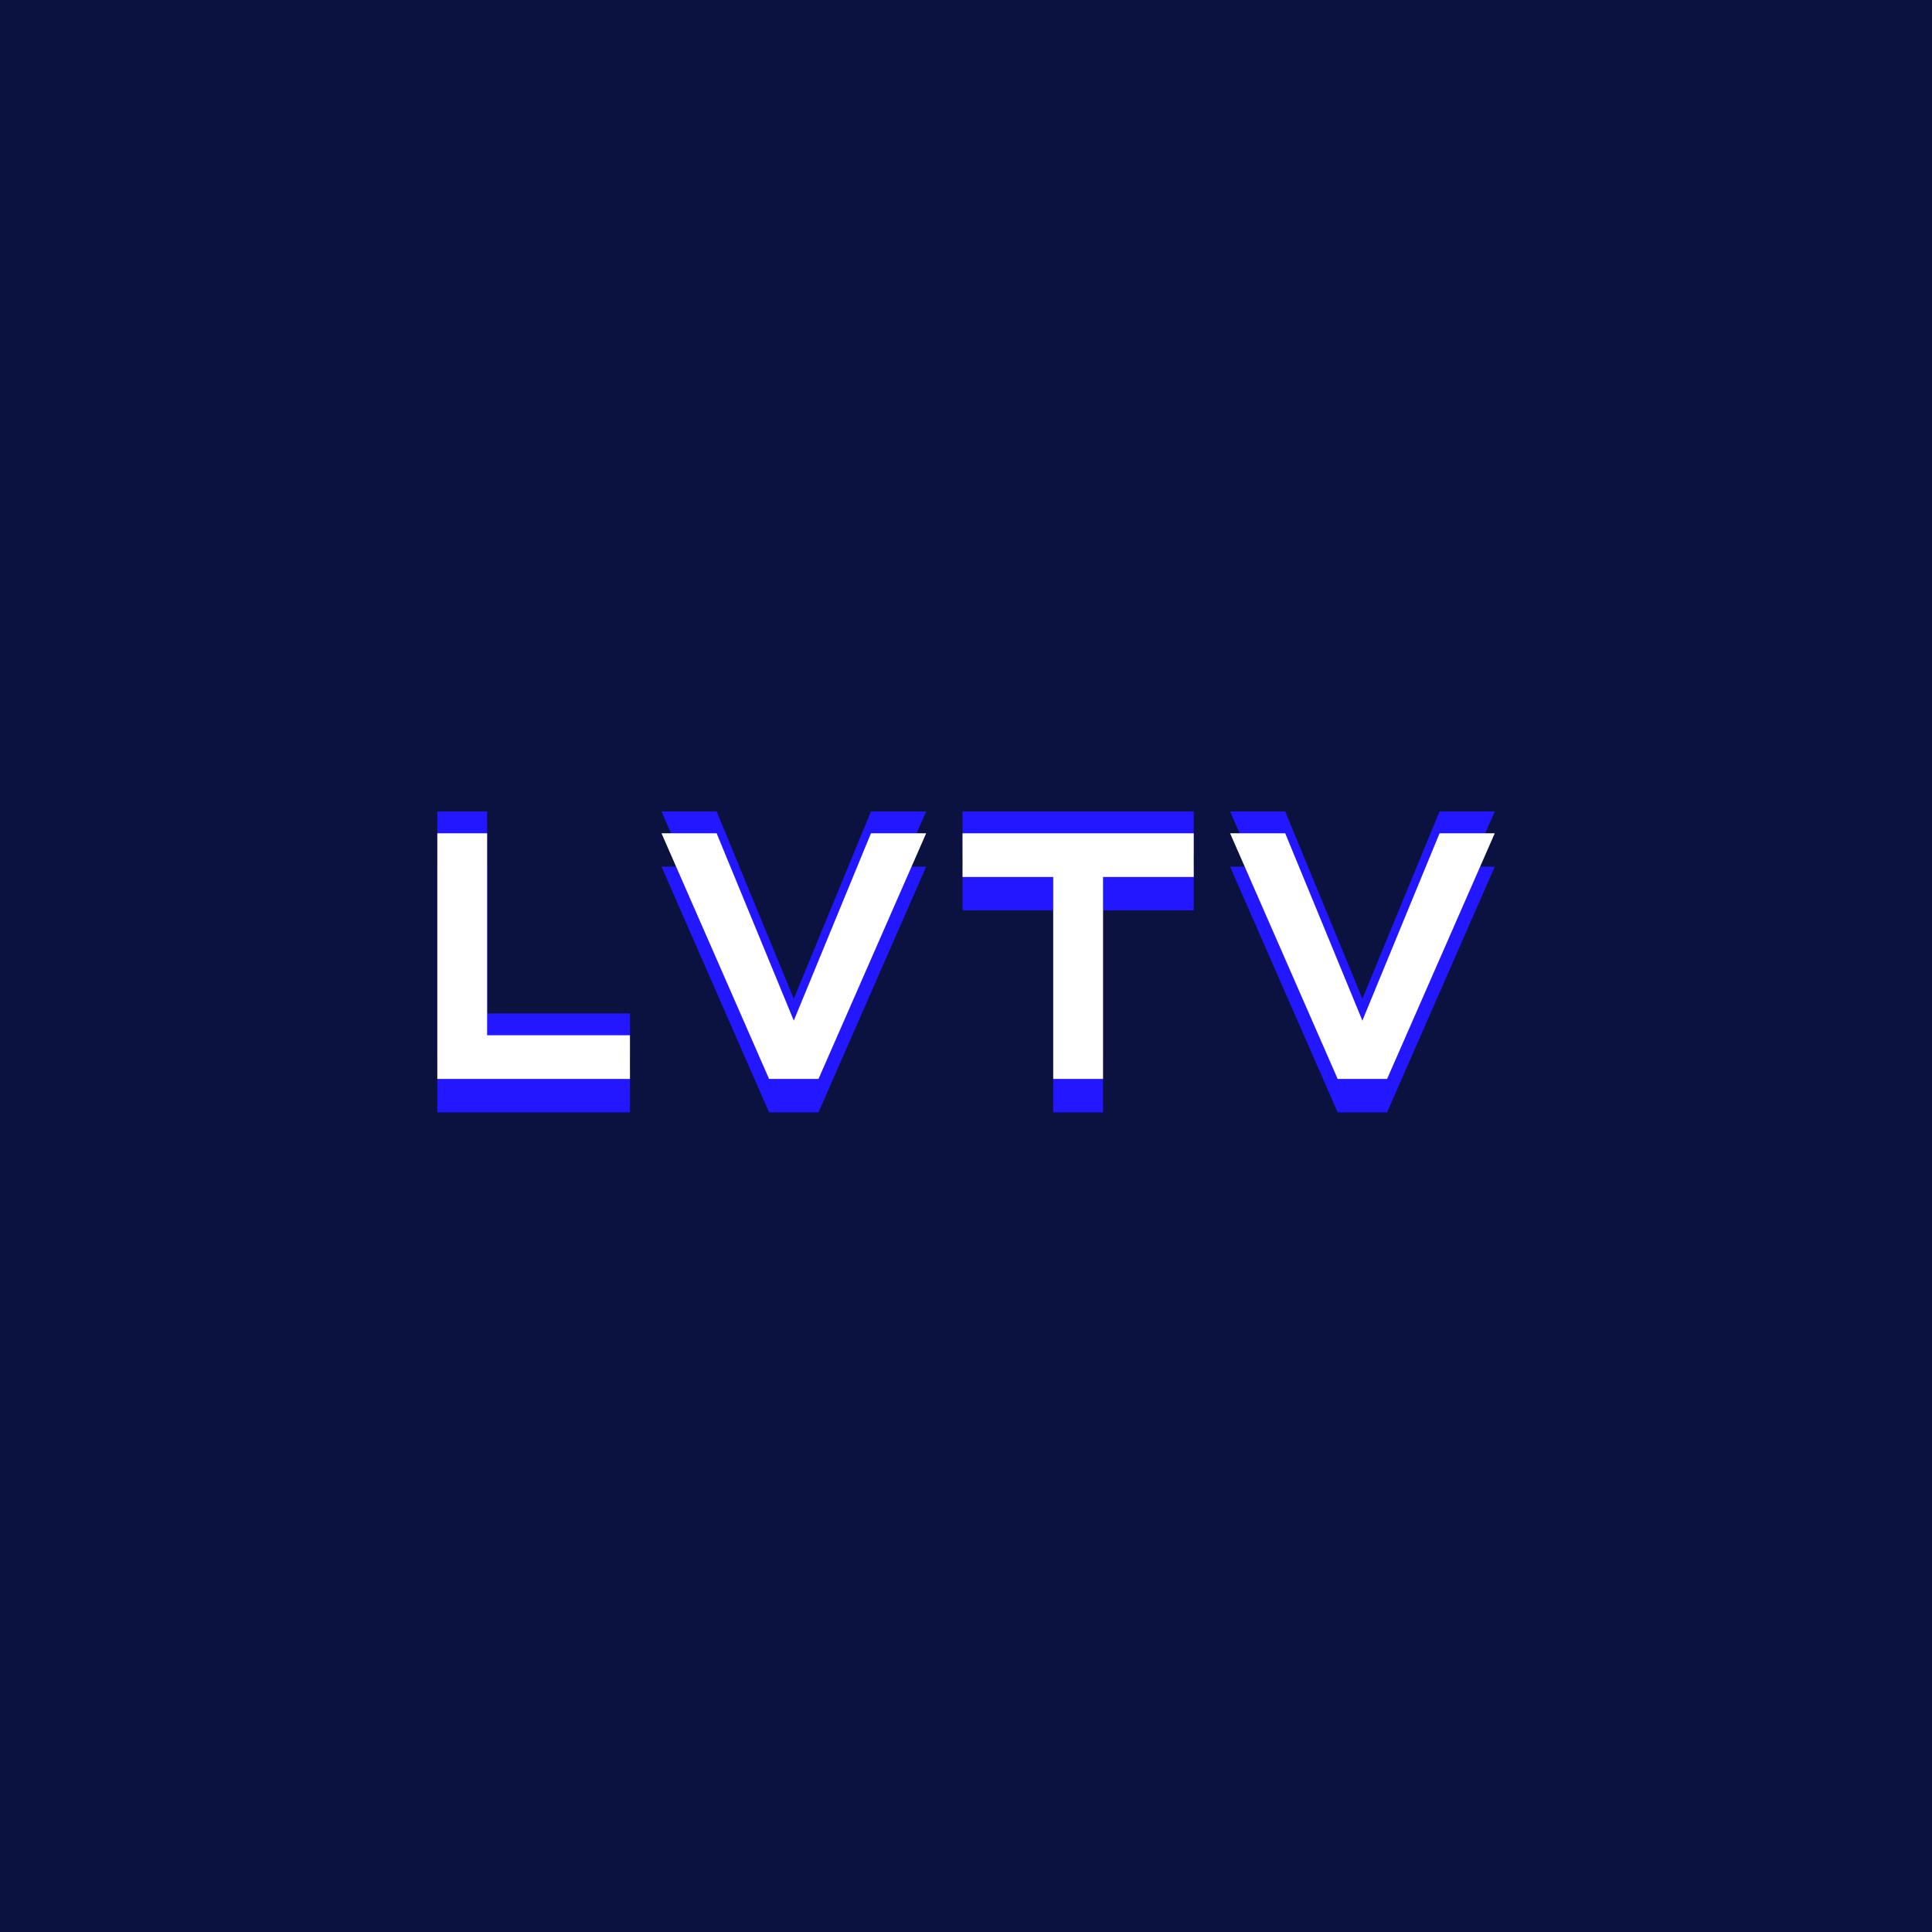 <svg version="1.1" preserveAspectRatio="none" xmlns="http://www.w3.org/2000/svg" width="500" height="500" viewBox="0 0 500 500"><rect width="100%" height="100%" fill="#0B123F" fill-opacity="1"/><svg viewBox="104.594 686.256 471.421 191.23" width="333" height="135.08" x="83.5px" y="182.46px" xmlns="http://www.w3.org/2000/svg" xmlns:xlink="http://www.w3.org/1999/xlink" preserveAspectRatio="none"><defs></defs><style>.companyName {fill:#FFFFFF;fill-opacity:1;}.companyName-floo {flood-color:#FFFFFF;flood-opacity:1;}.icon3 {fill:#2317FF;fill-opacity:1;}.icon3-floo {flood-color:#2317FF;flood-opacity:1;}.icon3-str {stroke:#2317FF;stroke-opacity:1;}.shape-floo {flood-color:#FF8000;flood-opacity:1;}</style><defs>
      <filter
        x="107.594"
        y="686.256"
        width="465.421"
        height="168"
        id="RWrrEA-PR"
        filterUnits="userSpaceOnUse"
        primitiveUnits="userSpaceOnUse"
        color-interpolation-filters="sRGB">
        
    <feGaussianBlur in="SourceGraphic" stdDeviation="6"/>
    <feOffset dx="0" dy="-8" result="a8OkfB7qvFxJ"/>
    <feFlood flood-color="#2317FF" flood-opacity="1" in="a8OkfB7qvFxJ" />
    <feComposite  in2="a8OkfB7qvFxJ" operator="in" result="-R6-fEkt8oR"/><feMerge result="tkRIQY2WT3P"><feMergeNode in="-R6-fEkt8oR" /><feMergeNode in="SourceGraphic" /></feMerge><feGaussianBlur  result="brhBiNCS2H5" stdDeviation="7" />
      </filter>
      <filter
        x="104.594"
        y="703.486"
        width="471.421"
        height="174"
        id="ikYEXSHZT"
        filterUnits="userSpaceOnUse"
        primitiveUnits="userSpaceOnUse"
        color-interpolation-filters="sRGB">
        
    <feGaussianBlur in="SourceGraphic" stdDeviation="7"/>
    <feOffset dx="0" dy="8.23" result="jayIV1wyh8Q"/>
    <feFlood flood-color="#FF8000" flood-opacity="1" in="jayIV1wyh8Q" />
    <feComposite  in2="jayIV1wyh8Q" operator="in" result="nYYCvYmUoSC"/><feMerge result="a7vqM55mQSPs"><feMergeNode in="nYYCvYmUoSC" /><feMergeNode in="SourceGraphic" /></feMerge><feGaussianBlur  result="nWSLLyZTyuS" stdDeviation="7" />
      </filter>
      <filter
        x="128.594"
        y="715.256"
        width="423.421"
        height="126"
        id="tUk6sjh6M"
        filterUnits="userSpaceOnUse"
        primitiveUnits="userSpaceOnUse"
        color-interpolation-filters="sRGB">
        
    <feGaussianBlur in="SourceGraphic" stdDeviation="6"/>
    <feOffset dx="0" dy="0" result="Wh1nxr9ruZ1"/>
    <feFlood flood-color="#FFFFFF" flood-opacity="1" in="Wh1nxr9ruZ1" />
    <feComposite  in2="Wh1nxr9ruZ1" operator="in" result="IMF4WtoyEQ7"/><feMerge result="LpWCTYRn8F1"><feMergeNode in="IMF4WtoyEQ7" /><feMergeNode in="SourceGraphic" /></feMerge>
      </filter></defs><g filter="url(#RWrrEA-PR)"><g opacity="1" transform="rotate(0 146.594 733.256)">
<svg width="387.421" height="90" x="146.594" y="733.256" version="1.1" preserveAspectRatio="none" viewBox="4.336 -30.527 131.41 30.527">
  <g transform="matrix(1 0 0 1 0 0)" class="icon3"><path id="id-KYFLWsHjp4" d="M4.34 0L4.34-30.53L10.53-30.53L10.53-5.43L28.28-5.43L28.28 0L4.34 0Z M45.57 0L32.20-30.53L39.05-30.53L48.64-7.25L58.23-30.53L65.09-30.53L51.71 0L45.57 0Z M80.88 0L80.88-25.10L69.61-25.10L69.61-30.53L98.34-30.53L98.34-25.10L87.07-25.10L87.07 0L80.88 0Z M116.23 0L102.86-30.53L109.71-30.53L119.30-7.25L128.89-30.53L135.75-30.53L122.37 0L116.23 0Z"/></g>
</svg>
</g></g><g filter="url(#ikYEXSHZT)"><g opacity="1" transform="rotate(0 146.594 737.256)">
<svg width="387.421" height="90" x="146.594" y="737.256" version="1.1" preserveAspectRatio="none" viewBox="4.336 -30.527 131.41 30.527">
  <g transform="matrix(1 0 0 1 0 0)" class="icon3"><path id="id-BEGfasMba4" d="M4.34 0L4.34-30.53L10.53-30.53L10.53-5.43L28.28-5.43L28.28 0L4.34 0Z M45.57 0L32.20-30.53L39.05-30.53L48.64-7.25L58.23-30.53L65.09-30.53L51.71 0L45.57 0Z M80.88 0L80.88-25.10L69.61-25.10L69.61-30.53L98.34-30.53L98.34-25.10L87.07-25.10L87.07 0L80.88 0Z M116.23 0L102.86-30.53L109.71-30.53L119.30-7.25L128.89-30.53L135.75-30.53L122.37 0L116.23 0Z"/></g>
</svg>
</g></g><g filter="url(#tUk6sjh6M)"><g opacity="1" transform="rotate(0 146.594 733.256)">
<svg width="387.421" height="90" x="146.594" y="733.256" version="1.1" preserveAspectRatio="none" viewBox="4.336 -30.527 131.41 30.527">
  <g transform="matrix(1 0 0 1 0 0)" class="companyName"><path id="id-D6z1nYkh4" d="M4.34 0L4.34-30.53L10.53-30.53L10.53-5.43L28.28-5.43L28.28 0L4.34 0Z M45.57 0L32.20-30.53L39.05-30.53L48.64-7.25L58.23-30.53L65.09-30.53L51.71 0L45.57 0Z M80.88 0L80.88-25.10L69.61-25.10L69.61-30.53L98.34-30.53L98.34-25.10L87.07-25.10L87.07 0L80.88 0Z M116.23 0L102.86-30.53L109.71-30.53L119.30-7.25L128.89-30.53L135.75-30.53L122.37 0L116.23 0Z"/></g>
</svg>
</g></g></svg></svg>
